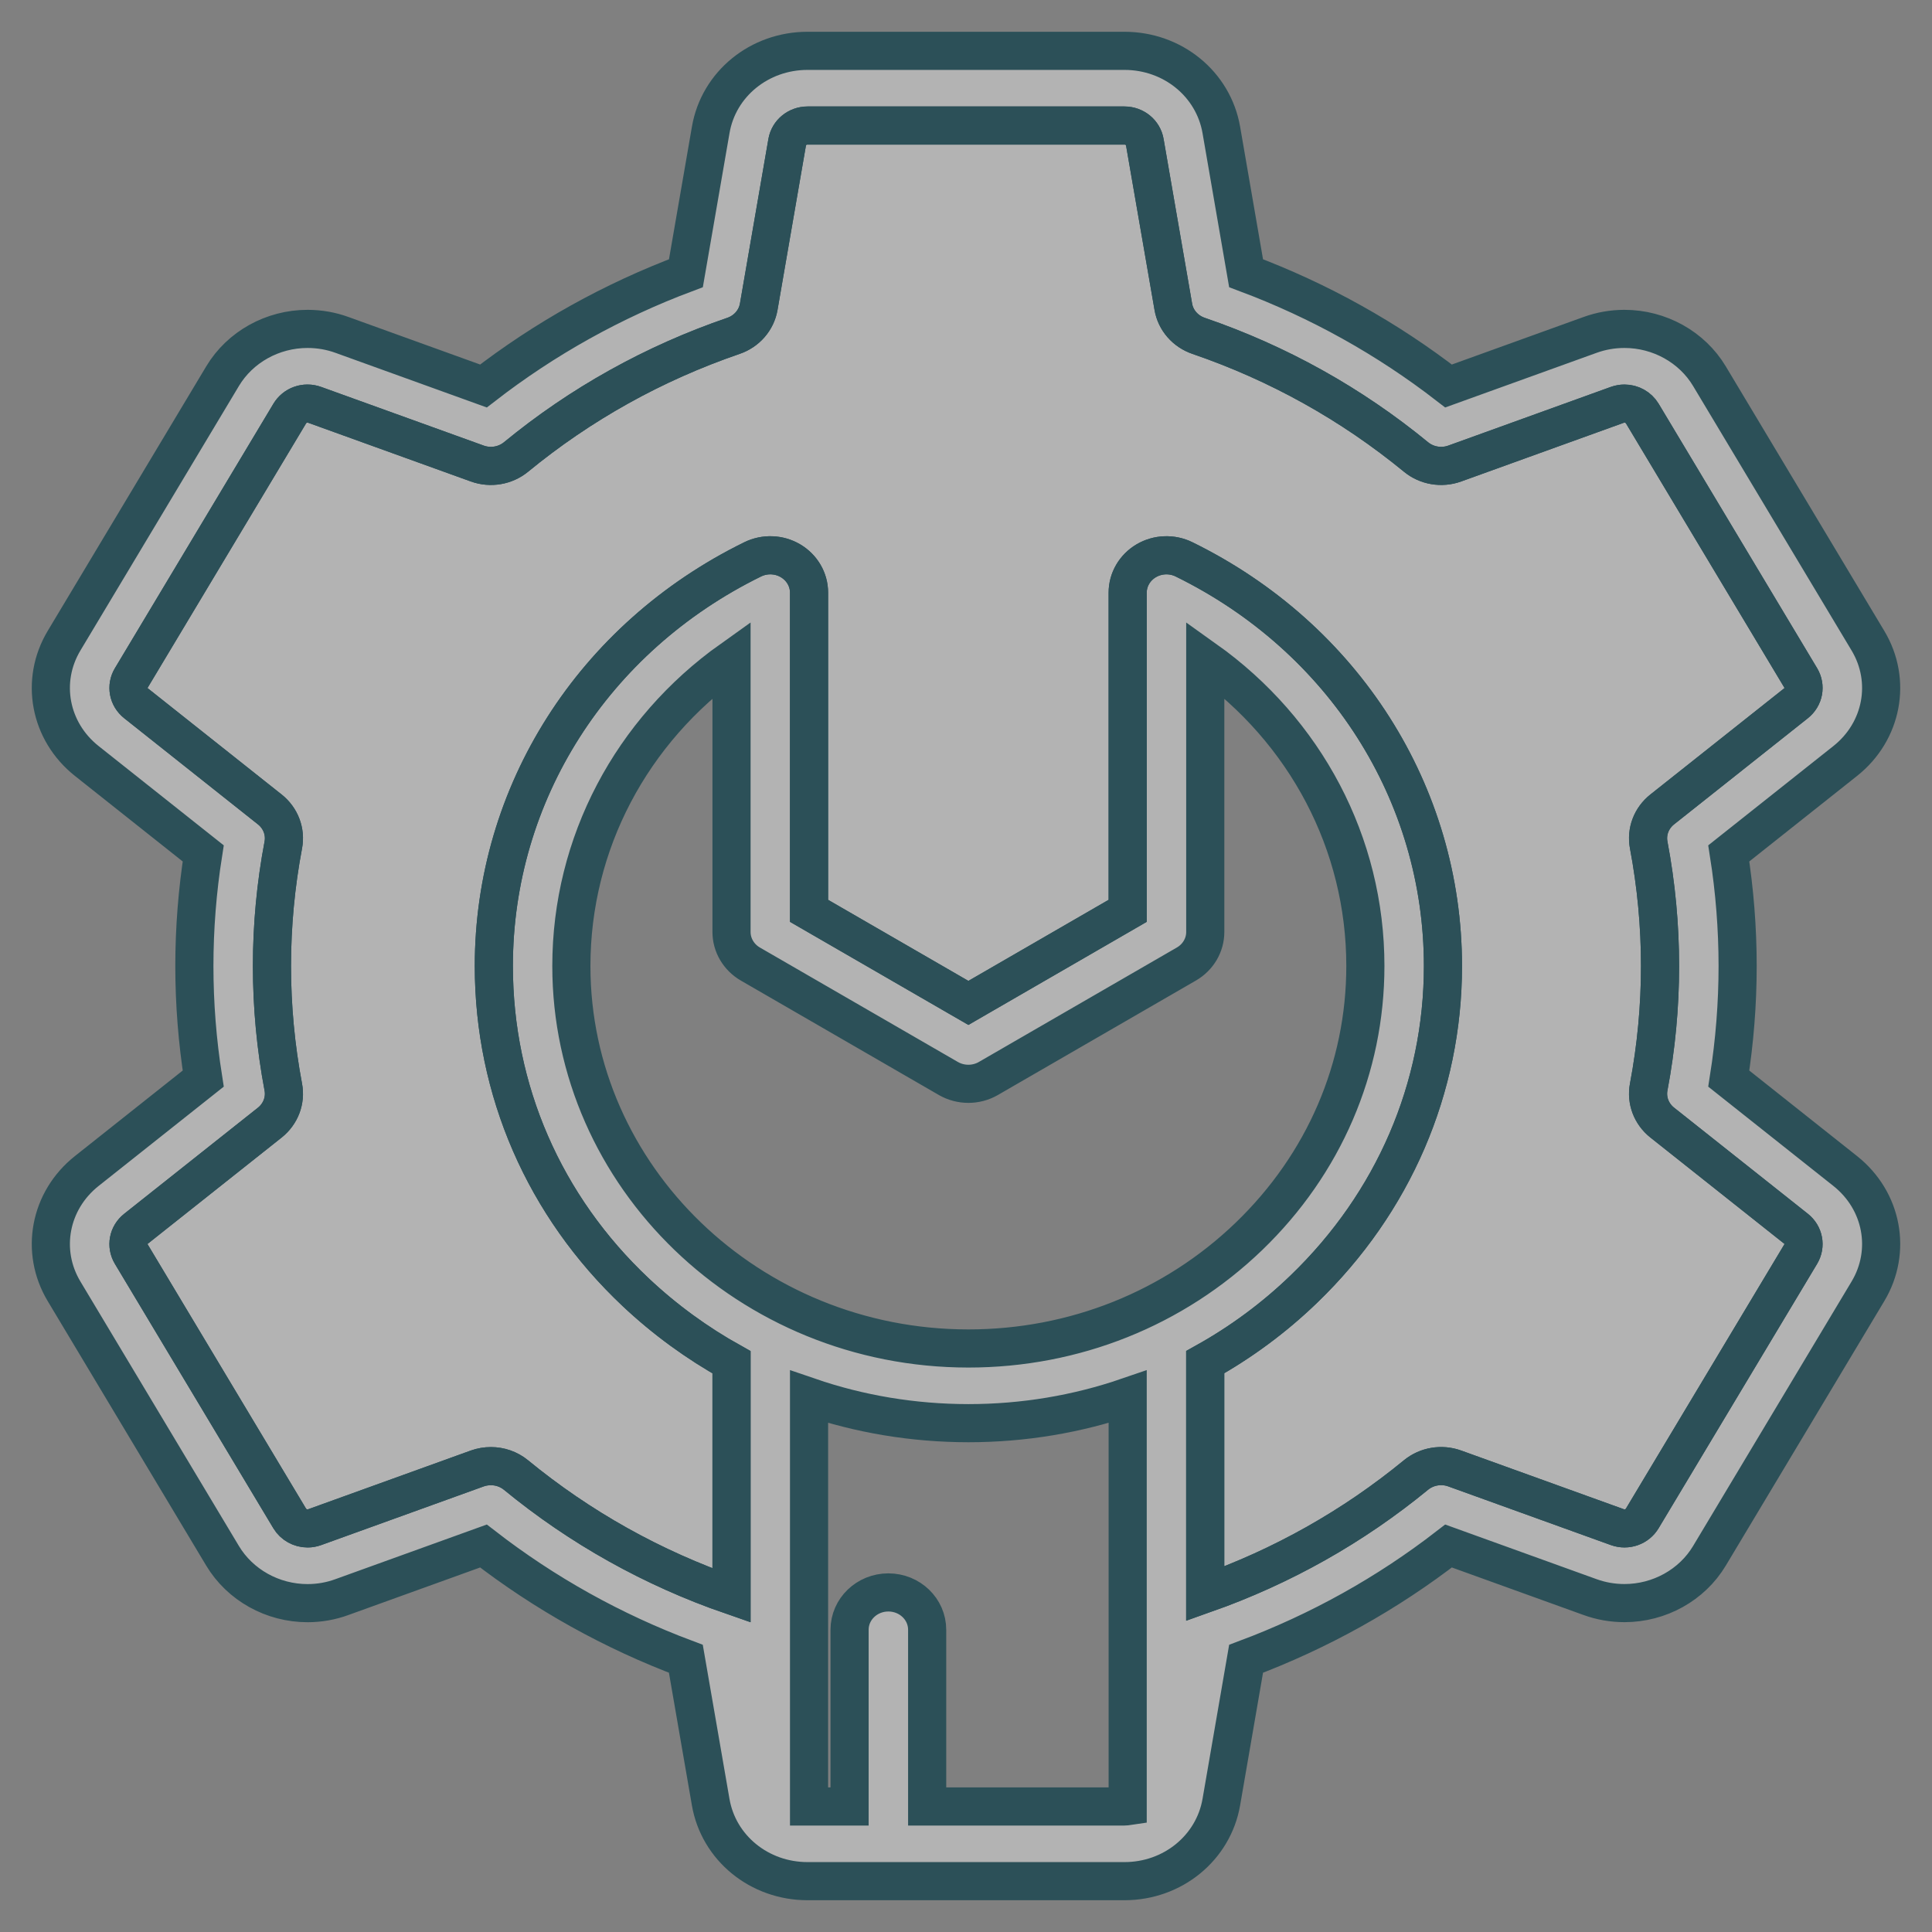 <svg width="38" height="38" viewBox="0 0 38 38" fill="none" xmlns="http://www.w3.org/2000/svg">
<rect x="0" y="0" width="38" height="38" fill="#808080" stroke="none"/>
<path d="M36.294 23.033L34.003 21.215C34.118 20.484 34.177 19.741 34.177 19C34.177 18.259 34.118 17.516 34.003 16.785L36.294 14.967C37.026 14.386 37.214 13.39 36.739 12.6L33.623 7.4C33.28 6.826 32.639 6.469 31.951 6.469C31.719 6.469 31.49 6.509 31.273 6.588L28.491 7.592C27.283 6.657 25.948 5.913 24.509 5.374L24.022 2.556C23.866 1.654 23.066 1 22.117 1H15.883C14.935 1 14.133 1.654 13.979 2.555L13.491 5.374C12.053 5.913 10.717 6.657 9.509 7.592L6.731 6.589C6.512 6.509 6.283 6.469 6.049 6.469C5.362 6.469 4.721 6.825 4.377 7.4L1.261 12.6C0.786 13.391 0.974 14.386 1.706 14.967L3.997 16.785C3.882 17.516 3.823 18.259 3.823 19C3.823 19.741 3.882 20.484 3.997 21.215L1.706 23.033C0.974 23.614 0.786 24.61 1.261 25.4L4.377 30.6C4.722 31.175 5.362 31.532 6.049 31.532C6.283 31.532 6.513 31.491 6.727 31.412L9.509 30.408C10.716 31.343 12.052 32.087 13.49 32.626L13.978 35.444C14.133 36.346 14.934 37 15.883 37H22.117C23.065 37 23.866 36.346 24.022 35.445L24.509 32.626C25.948 32.087 27.284 31.343 28.491 30.408L31.27 31.411C31.489 31.491 31.718 31.531 31.951 31.531C32.638 31.531 33.279 31.175 33.623 30.6L36.739 25.4C37.214 24.609 37.026 23.614 36.294 23.033ZM22.117 35.531H18.236V32.055C18.236 31.649 17.894 31.321 17.473 31.321C17.052 31.321 16.71 31.649 16.71 32.055V35.531H15.913V27.473C16.906 27.814 17.962 27.991 19.042 27.992H19.047C20.131 27.992 21.187 27.814 22.18 27.473V35.525C22.16 35.528 22.139 35.531 22.117 35.531ZM19.047 26.523H19.043C14.739 26.521 11.238 23.146 11.238 19C11.238 16.587 12.419 14.372 14.388 12.971V18.331C14.388 18.589 14.529 18.828 14.758 18.961L18.654 21.213C18.896 21.352 19.198 21.352 19.439 21.213L23.335 18.961C23.565 18.828 23.706 18.589 23.706 18.331V12.971C25.675 14.372 26.856 16.587 26.855 19C26.855 21.006 26.042 22.894 24.566 24.317C23.089 25.739 21.129 26.523 19.047 26.523ZM35.419 24.665L32.301 29.866C32.205 30.027 32.001 30.106 31.808 30.036L28.613 28.883C28.353 28.789 28.061 28.839 27.85 29.012C26.615 30.026 25.221 30.811 23.705 31.347V26.792C24.405 26.402 25.057 25.922 25.644 25.356C27.409 23.655 28.381 21.398 28.381 19C28.381 15.608 26.43 12.543 23.289 11.002C23.053 10.886 22.771 10.896 22.544 11.03C22.318 11.164 22.18 11.401 22.18 11.656V17.915L19.047 19.726L15.913 17.915V11.656C15.913 11.401 15.775 11.164 15.549 11.03C15.323 10.896 15.041 10.886 14.804 11.002C11.664 12.543 9.713 15.608 9.713 19C9.713 21.443 10.704 23.722 12.504 25.417C13.078 25.957 13.711 26.417 14.388 26.794V31.381C12.836 30.844 11.41 30.047 10.149 29.012C10.009 28.897 9.833 28.837 9.655 28.837C9.565 28.837 9.474 28.852 9.387 28.883L6.188 30.038C6.143 30.054 6.097 30.062 6.049 30.062C5.905 30.062 5.771 29.987 5.698 29.866L2.581 24.665C2.482 24.499 2.521 24.29 2.675 24.168L5.307 22.08C5.52 21.91 5.622 21.643 5.572 21.381C5.424 20.599 5.349 19.798 5.349 19C5.349 18.202 5.424 17.401 5.572 16.62C5.622 16.357 5.52 16.09 5.307 15.921L2.676 13.833C2.521 13.71 2.482 13.501 2.582 13.335L5.699 8.134C5.795 7.973 5.998 7.893 6.193 7.964L9.387 9.117C9.647 9.211 9.939 9.161 10.15 8.988C11.421 7.944 12.86 7.143 14.426 6.606C14.687 6.517 14.877 6.298 14.923 6.035L15.483 2.796C15.516 2.607 15.684 2.469 15.883 2.469H22.117C22.316 2.469 22.485 2.607 22.517 2.797L23.078 6.035C23.123 6.298 23.314 6.517 23.575 6.606C25.141 7.143 26.579 7.944 27.851 8.988C28.061 9.161 28.353 9.211 28.613 9.117L31.809 7.963C31.855 7.947 31.903 7.938 31.952 7.938C32.095 7.938 32.229 8.013 32.302 8.134L35.419 13.335C35.518 13.501 35.479 13.71 35.325 13.833L32.693 15.921C32.48 16.09 32.378 16.357 32.428 16.62C32.576 17.401 32.651 18.202 32.651 19C32.651 19.798 32.576 20.599 32.428 21.38C32.378 21.642 32.48 21.91 32.693 22.079L35.325 24.167C35.479 24.289 35.518 24.499 35.419 24.665Z" fill="white" fill-opacity="0.4"/>
<path d="M35.419 24.665L32.301 29.866C32.205 30.027 32.001 30.106 31.808 30.036L28.613 28.883C28.353 28.789 28.061 28.839 27.85 29.012C26.615 30.026 25.221 30.811 23.705 31.347V26.792C24.405 26.402 25.057 25.922 25.644 25.356C27.409 23.655 28.381 21.398 28.381 19C28.381 15.608 26.43 12.543 23.289 11.002C23.053 10.886 22.771 10.896 22.544 11.03C22.318 11.164 22.18 11.401 22.18 11.656V17.915L19.047 19.726L15.913 17.915V11.656C15.913 11.401 15.775 11.164 15.549 11.03C15.323 10.896 15.041 10.886 14.804 11.002C11.664 12.543 9.713 15.608 9.713 19C9.713 21.443 10.704 23.722 12.504 25.417C13.078 25.957 13.711 26.417 14.388 26.794V31.381C12.836 30.844 11.41 30.047 10.149 29.012C10.009 28.897 9.833 28.837 9.655 28.837C9.565 28.837 9.474 28.852 9.387 28.883L6.188 30.038C6.143 30.054 6.097 30.062 6.049 30.062C5.905 30.062 5.771 29.987 5.698 29.866L2.581 24.665C2.482 24.499 2.521 24.29 2.675 24.168L5.307 22.08C5.52 21.91 5.622 21.643 5.572 21.381C5.424 20.599 5.349 19.798 5.349 19C5.349 18.202 5.424 17.401 5.572 16.62C5.622 16.357 5.52 16.09 5.307 15.921L2.676 13.833C2.521 13.71 2.482 13.501 2.582 13.335L5.699 8.134C5.795 7.973 5.998 7.893 6.193 7.964L9.387 9.117C9.647 9.211 9.939 9.161 10.15 8.988C11.421 7.944 12.86 7.143 14.426 6.606C14.687 6.517 14.877 6.298 14.923 6.035L15.483 2.796C15.516 2.607 15.684 2.469 15.883 2.469H22.117C22.316 2.469 22.485 2.607 22.517 2.797L23.078 6.035C23.123 6.298 23.314 6.517 23.575 6.606C25.141 7.143 26.579 7.944 27.851 8.988C28.061 9.161 28.353 9.211 28.613 9.117L31.809 7.963C31.855 7.947 31.903 7.938 31.952 7.938C32.095 7.938 32.229 8.013 32.302 8.134L35.419 13.335C35.518 13.501 35.479 13.71 35.325 13.833L32.693 15.921C32.48 16.09 32.378 16.357 32.428 16.62C32.576 17.401 32.651 18.202 32.651 19C32.651 19.798 32.576 20.599 32.428 21.38C32.378 21.642 32.48 21.91 32.693 22.079L35.325 24.167C35.479 24.289 35.518 24.499 35.419 24.665Z" fill="white" fill-opacity="0.4"/>
<path d="M36.294 23.033L34.003 21.215C34.118 20.484 34.177 19.741 34.177 19C34.177 18.259 34.118 17.516 34.003 16.785L36.294 14.967C37.026 14.386 37.214 13.39 36.739 12.6L33.623 7.4C33.28 6.826 32.639 6.469 31.951 6.469C31.719 6.469 31.49 6.509 31.273 6.588L28.491 7.592C27.283 6.657 25.948 5.913 24.509 5.374L24.022 2.556C23.866 1.654 23.066 1 22.117 1H15.883C14.935 1 14.133 1.654 13.979 2.555L13.491 5.374C12.053 5.913 10.717 6.657 9.509 7.592L6.731 6.589C6.512 6.509 6.283 6.469 6.049 6.469C5.362 6.469 4.721 6.825 4.377 7.4L1.261 12.6C0.786 13.391 0.974 14.386 1.706 14.967L3.997 16.785C3.882 17.516 3.823 18.259 3.823 19C3.823 19.741 3.882 20.484 3.997 21.215L1.706 23.033C0.974 23.614 0.786 24.61 1.261 25.4L4.377 30.6C4.722 31.175 5.362 31.532 6.049 31.532C6.283 31.532 6.513 31.491 6.727 31.412L9.509 30.408C10.716 31.343 12.052 32.087 13.49 32.626L13.978 35.444C14.133 36.346 14.934 37 15.883 37H22.117C23.065 37 23.866 36.346 24.022 35.445L24.509 32.626C25.948 32.087 27.284 31.343 28.491 30.408L31.27 31.411C31.489 31.491 31.718 31.531 31.951 31.531C32.638 31.531 33.279 31.175 33.623 30.6L36.739 25.4C37.214 24.609 37.026 23.614 36.294 23.033ZM22.117 35.531H18.236V32.055C18.236 31.649 17.894 31.321 17.473 31.321C17.052 31.321 16.71 31.649 16.71 32.055V35.531H15.913V27.473C16.906 27.814 17.962 27.991 19.042 27.992H19.047C20.131 27.992 21.187 27.814 22.18 27.473V35.525C22.16 35.528 22.139 35.531 22.117 35.531ZM19.047 26.523H19.043C14.739 26.521 11.238 23.146 11.238 19C11.238 16.587 12.419 14.372 14.388 12.971V18.331C14.388 18.589 14.529 18.828 14.758 18.961L18.654 21.213C18.896 21.352 19.198 21.352 19.439 21.213L23.335 18.961C23.565 18.828 23.706 18.589 23.706 18.331V12.971C25.675 14.372 26.856 16.587 26.855 19C26.855 21.006 26.042 22.894 24.566 24.317C23.089 25.739 21.129 26.523 19.047 26.523ZM35.419 24.665L32.301 29.866C32.205 30.027 32.001 30.106 31.808 30.036L28.613 28.883C28.353 28.789 28.061 28.839 27.85 29.012C26.615 30.026 25.221 30.811 23.705 31.347V26.792C24.405 26.402 25.057 25.922 25.644 25.356C27.409 23.655 28.381 21.398 28.381 19C28.381 15.608 26.43 12.543 23.289 11.002C23.053 10.886 22.771 10.896 22.544 11.03C22.318 11.164 22.18 11.401 22.18 11.656V17.915L19.047 19.726L15.913 17.915V11.656C15.913 11.401 15.775 11.164 15.549 11.03C15.323 10.896 15.041 10.886 14.804 11.002C11.664 12.543 9.713 15.608 9.713 19C9.713 21.443 10.704 23.722 12.504 25.417C13.078 25.957 13.711 26.417 14.388 26.794V31.381C12.836 30.844 11.41 30.047 10.149 29.012C10.009 28.897 9.833 28.837 9.655 28.837C9.565 28.837 9.474 28.852 9.387 28.883L6.188 30.038C6.143 30.054 6.097 30.062 6.049 30.062C5.905 30.062 5.771 29.987 5.698 29.866L2.581 24.665C2.482 24.499 2.521 24.29 2.675 24.168L5.307 22.08C5.52 21.91 5.622 21.643 5.572 21.381C5.424 20.599 5.349 19.798 5.349 19C5.349 18.202 5.424 17.401 5.572 16.62C5.622 16.357 5.52 16.09 5.307 15.921L2.676 13.833C2.521 13.71 2.482 13.501 2.582 13.335L5.699 8.134C5.795 7.973 5.998 7.893 6.193 7.964L9.387 9.117C9.647 9.211 9.939 9.161 10.15 8.988C11.421 7.944 12.86 7.143 14.426 6.606C14.687 6.517 14.877 6.298 14.923 6.035L15.483 2.796C15.516 2.607 15.684 2.469 15.883 2.469H22.117C22.316 2.469 22.485 2.607 22.517 2.797L23.078 6.035C23.123 6.298 23.314 6.517 23.575 6.606C25.141 7.143 26.579 7.944 27.851 8.988C28.061 9.161 28.353 9.211 28.613 9.117L31.809 7.963C31.855 7.947 31.903 7.938 31.952 7.938C32.095 7.938 32.229 8.013 32.302 8.134L35.419 13.335C35.518 13.501 35.479 13.71 35.325 13.833L32.693 15.921C32.48 16.09 32.378 16.357 32.428 16.62C32.576 17.401 32.651 18.202 32.651 19C32.651 19.798 32.576 20.599 32.428 21.38C32.378 21.642 32.48 21.91 32.693 22.079L35.325 24.167C35.479 24.289 35.518 24.499 35.419 24.665Z" stroke="#2C5058" stroke-width="0.75"/>
<path d="M35.419 24.665L32.301 29.866C32.205 30.027 32.001 30.106 31.808 30.036L28.613 28.883C28.353 28.789 28.061 28.839 27.85 29.012C26.615 30.026 25.221 30.811 23.705 31.347V26.792C24.405 26.402 25.057 25.922 25.644 25.356C27.409 23.655 28.381 21.398 28.381 19C28.381 15.608 26.43 12.543 23.289 11.002C23.053 10.886 22.771 10.896 22.544 11.03C22.318 11.164 22.18 11.401 22.18 11.656V17.915L19.047 19.726L15.913 17.915V11.656C15.913 11.401 15.775 11.164 15.549 11.03C15.323 10.896 15.041 10.886 14.804 11.002C11.664 12.543 9.713 15.608 9.713 19C9.713 21.443 10.704 23.722 12.504 25.417C13.078 25.957 13.711 26.417 14.388 26.794V31.381C12.836 30.844 11.41 30.047 10.149 29.012C10.009 28.897 9.833 28.837 9.655 28.837C9.565 28.837 9.474 28.852 9.387 28.883L6.188 30.038C6.143 30.054 6.097 30.062 6.049 30.062C5.905 30.062 5.771 29.987 5.698 29.866L2.581 24.665C2.482 24.499 2.521 24.29 2.675 24.168L5.307 22.08C5.52 21.91 5.622 21.643 5.572 21.381C5.424 20.599 5.349 19.798 5.349 19C5.349 18.202 5.424 17.401 5.572 16.62C5.622 16.357 5.52 16.09 5.307 15.921L2.676 13.833C2.521 13.71 2.482 13.501 2.582 13.335L5.699 8.134C5.795 7.973 5.998 7.893 6.193 7.964L9.387 9.117C9.647 9.211 9.939 9.161 10.15 8.988C11.421 7.944 12.86 7.143 14.426 6.606C14.687 6.517 14.877 6.298 14.923 6.035L15.483 2.796C15.516 2.607 15.684 2.469 15.883 2.469H22.117C22.316 2.469 22.485 2.607 22.517 2.797L23.078 6.035C23.123 6.298 23.314 6.517 23.575 6.606C25.141 7.143 26.579 7.944 27.851 8.988C28.061 9.161 28.353 9.211 28.613 9.117L31.809 7.963C31.855 7.947 31.903 7.938 31.952 7.938C32.095 7.938 32.229 8.013 32.302 8.134L35.419 13.335C35.518 13.501 35.479 13.71 35.325 13.833L32.693 15.921C32.48 16.09 32.378 16.357 32.428 16.62C32.576 17.401 32.651 18.202 32.651 19C32.651 19.798 32.576 20.599 32.428 21.38C32.378 21.642 32.48 21.91 32.693 22.079L35.325 24.167C35.479 24.289 35.518 24.499 35.419 24.665Z" stroke="#2C5058" stroke-width="0.75"/>
</svg>
